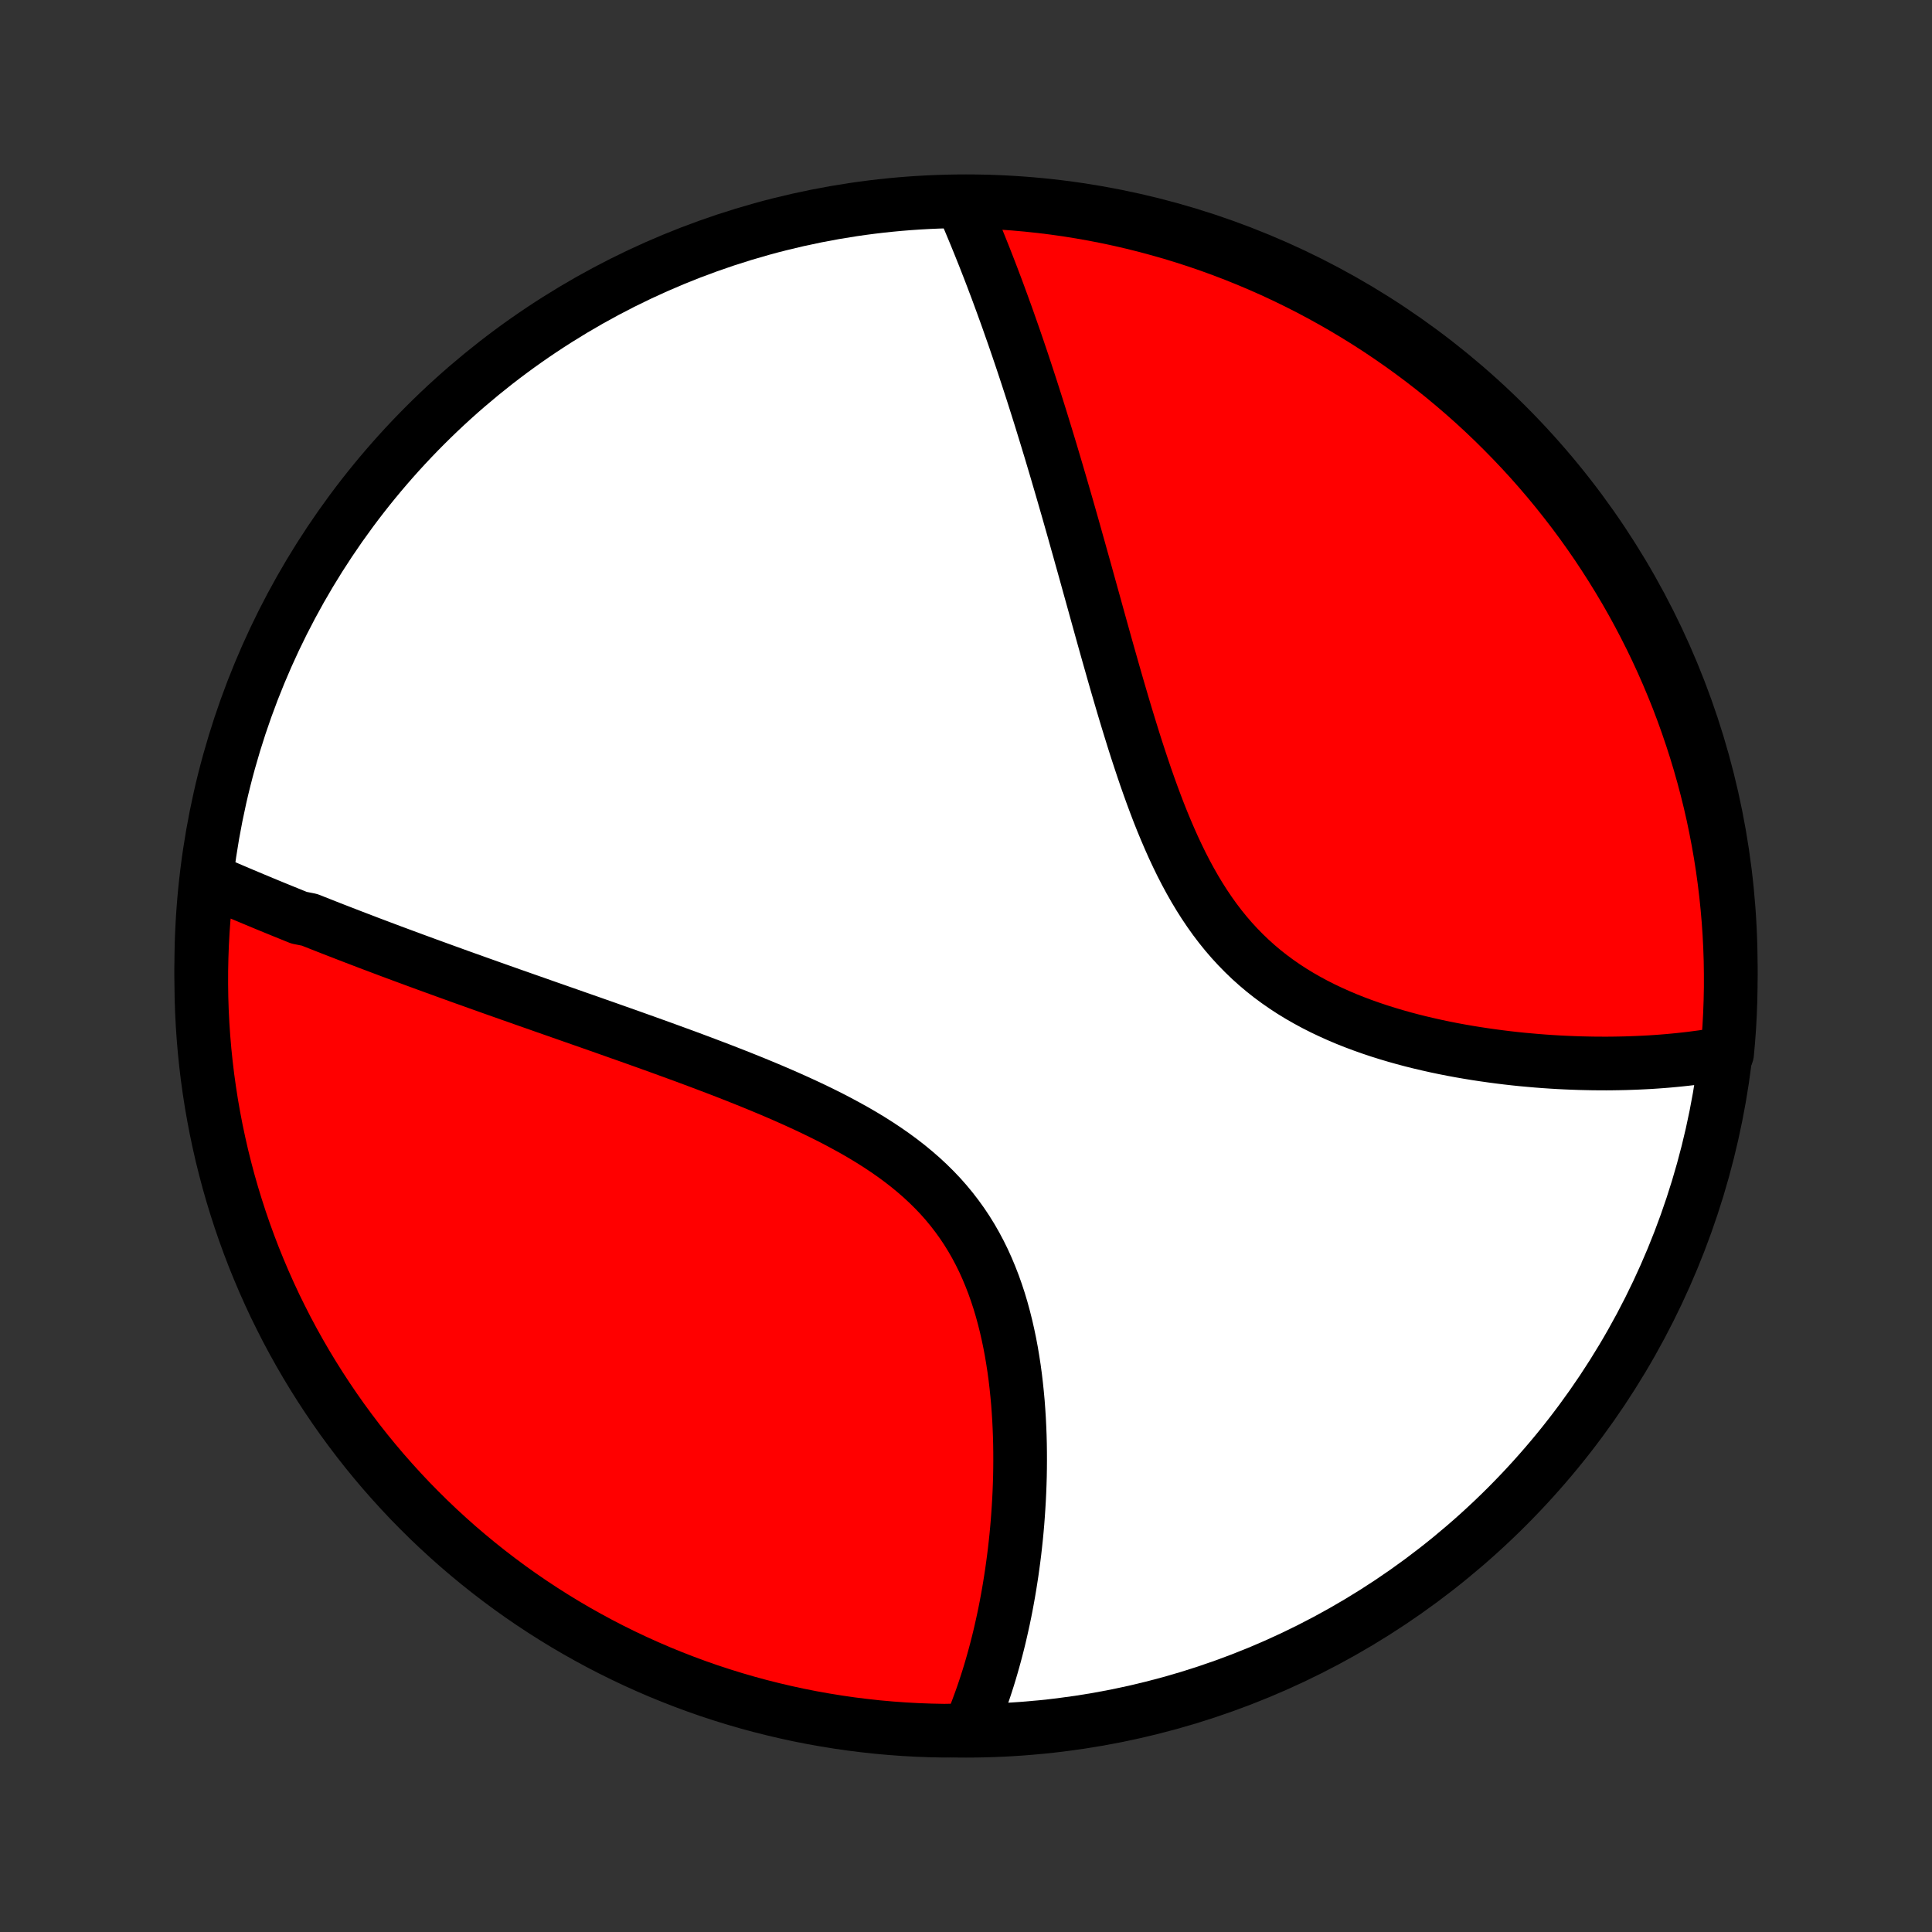 <?xml version="1.0" encoding="utf-8" standalone="no"?>
<!DOCTYPE svg PUBLIC "-//W3C//DTD SVG 1.1//EN"
  "http://www.w3.org/Graphics/SVG/1.1/DTD/svg11.dtd">
<!-- Created with matplotlib (http://matplotlib.org/) -->
<svg height="72pt" version="1.1" viewBox="0 0 72 72" width="72pt" xmlns="http://www.w3.org/2000/svg" xmlns:xlink="http://www.w3.org/1999/xlink">
 <rect x="0" y="0" width="72" height="72" fill="#333333" stroke="none"/>
 <defs>
  <style type="text/css">
*{stroke-linecap:butt;stroke-linejoin:round;}
  </style>
 </defs>
 <g id="figure_1">
  <g id="patch_1">
   <path d="
M0 72
L72 72
L72 0
L0 0
z
" style="fill:none;"/>
  </g>
  <g id="axes_1">
   <g id="PatchCollection_1">
    <defs>
     <path d="
M36 -7.5
C43.558 -7.5 50.808 -10.503 56.153 -15.848
C61.497 -21.192 64.5 -28.442 64.5 -36
C64.5 -43.558 61.497 -50.808 56.153 -56.153
C50.808 -61.497 43.558 -64.5 36 -64.5
C28.442 -64.5 21.192 -61.497 15.848 -56.153
C10.503 -50.808 7.5 -43.558 7.5 -36
C7.5 -28.442 10.503 -21.192 15.848 -15.848
C21.192 -10.503 28.442 -7.5 36 -7.5
z
" id="C0_0_a811fe30f3"/>
     <path d="
M7.783 -39.205
L7.965 -39.127
L8.146 -39.048
L8.329 -38.97
L8.512 -38.891
L8.695 -38.813
L8.879 -38.735
L9.064 -38.656
L9.25 -38.578
L9.436 -38.5
L9.623 -38.422
L9.81 -38.344
L9.999 -38.266
L10.188 -38.188
L10.377 -38.111
L10.568 -38.033
L10.76 -37.955
L10.952 -37.877
L11.146 -37.799
L11.536 -37.721
L11.732 -37.643
L11.93 -37.565
L12.128 -37.487
L12.328 -37.408
L12.529 -37.33
L12.731 -37.252
L12.934 -37.173
L13.139 -37.094
L13.345 -37.015
L13.552 -36.936
L13.76 -36.856
L13.97 -36.777
L14.182 -36.697
L14.395 -36.617
L14.61 -36.536
L14.826 -36.456
L15.044 -36.375
L15.264 -36.294
L15.485 -36.212
L15.709 -36.13
L15.934 -36.047
L16.16 -35.965
L16.389 -35.882
L16.62 -35.798
L16.853 -35.714
L17.087 -35.629
L17.324 -35.544
L17.564 -35.459
L17.805 -35.372
L18.048 -35.286
L18.294 -35.198
L18.542 -35.11
L18.792 -35.022
L19.045 -34.932
L19.3 -34.843
L19.557 -34.752
L19.817 -34.661
L20.08 -34.569
L20.345 -34.475
L20.612 -34.382
L20.883 -34.287
L21.155 -34.192
L21.43 -34.095
L21.708 -33.998
L21.989 -33.9
L22.272 -33.8
L22.557 -33.7
L22.845 -33.598
L23.136 -33.495
L23.429 -33.392
L23.725 -33.286
L24.023 -33.18
L24.323 -33.072
L24.626 -32.963
L24.931 -32.852
L25.238 -32.74
L25.547 -32.627
L25.858 -32.511
L26.171 -32.394
L26.485 -32.275
L26.801 -32.155
L27.118 -32.032
L27.437 -31.907
L27.756 -31.78
L28.076 -31.651
L28.396 -31.519
L28.717 -31.385
L29.037 -31.248
L29.357 -31.108
L29.677 -30.965
L29.995 -30.819
L30.312 -30.67
L30.626 -30.517
L30.939 -30.361
L31.249 -30.2
L31.555 -30.035
L31.859 -29.867
L32.158 -29.693
L32.452 -29.515
L32.742 -29.331
L33.025 -29.143
L33.303 -28.949
L33.575 -28.749
L33.839 -28.544
L34.096 -28.332
L34.346 -28.115
L34.587 -27.891
L34.82 -27.661
L35.045 -27.425
L35.26 -27.182
L35.466 -26.933
L35.663 -26.677
L35.851 -26.416
L36.03 -26.148
L36.199 -25.875
L36.359 -25.596
L36.51 -25.312
L36.652 -25.024
L36.785 -24.73
L36.909 -24.433
L37.026 -24.132
L37.134 -23.827
L37.235 -23.52
L37.328 -23.209
L37.413 -22.897
L37.492 -22.583
L37.564 -22.267
L37.63 -21.951
L37.69 -21.633
L37.743 -21.316
L37.792 -20.998
L37.835 -20.68
L37.872 -20.364
L37.905 -20.048
L37.934 -19.733
L37.957 -19.419
L37.977 -19.107
L37.992 -18.797
L38.004 -18.489
L38.012 -18.183
L38.016 -17.879
L38.017 -17.577
L38.015 -17.278
L38.01 -16.982
L38.001 -16.688
L37.99 -16.397
L37.976 -16.109
L37.959 -15.824
L37.94 -15.542
L37.919 -15.263
L37.895 -14.987
L37.869 -14.714
L37.84 -14.444
L37.81 -14.177
L37.777 -13.914
L37.742 -13.653
L37.706 -13.395
L37.667 -13.141
L37.627 -12.89
L37.585 -12.641
L37.541 -12.396
L37.496 -12.154
L37.449 -11.915
L37.4 -11.678
L37.349 -11.445
L37.297 -11.214
L37.244 -10.986
L37.189 -10.762
L37.132 -10.539
L37.074 -10.32
L37.014 -10.103
L36.953 -9.889
L36.891 -9.678
L36.827 -9.469
L36.761 -9.262
L36.694 -9.058
L36.626 -8.857
L36.556 -8.658
L36.484 -8.461
L36.412 -8.267
L36.337 -8.075
L36.261 -7.885
L36.184 -7.697
L35.687 -7.511
L35.189 -7.502
L34.692 -7.512
L34.196 -7.53
L33.699 -7.557
L33.204 -7.593
L32.709 -7.637
L32.216 -7.691
L31.723 -7.752
L31.232 -7.823
L30.743 -7.902
L30.255 -7.989
L29.768 -8.085
L29.284 -8.19
L28.802 -8.303
L28.321 -8.424
L27.843 -8.554
L27.368 -8.692
L26.895 -8.839
L26.425 -8.993
L25.959 -9.156
L25.494 -9.328
L25.034 -9.507
L24.576 -9.694
L24.122 -9.89
L23.672 -10.093
L23.226 -10.304
L22.783 -10.523
L22.344 -10.75
L21.91 -10.985
L21.479 -11.227
L21.054 -11.476
L20.632 -11.734
L20.216 -11.998
L19.804 -12.27
L19.397 -12.549
L18.996 -12.835
L18.599 -13.129
L18.208 -13.429
L17.822 -13.736
L17.442 -14.05
L17.067 -14.37
L16.698 -14.698
L16.335 -15.031
L15.978 -15.371
L15.627 -15.718
L15.282 -16.07
L14.944 -16.429
L14.612 -16.794
L14.286 -17.164
L13.968 -17.54
L13.655 -17.922
L13.35 -18.309
L13.052 -18.702
L12.76 -19.1
L12.476 -19.503
L12.199 -19.911
L11.929 -20.324
L11.666 -20.742
L11.411 -21.164
L11.163 -21.591
L10.923 -22.022
L10.69 -22.458
L10.466 -22.898
L10.248 -23.341
L10.039 -23.789
L9.838 -24.24
L9.645 -24.695
L9.459 -25.153
L9.282 -25.615
L9.113 -26.08
L8.952 -26.548
L8.8 -27.018
L8.655 -27.492
L8.519 -27.968
L8.392 -28.446
L8.272 -28.927
L8.162 -29.41
L8.059 -29.895
L7.966 -30.381
L7.88 -30.87
L7.804 -31.36
L7.735 -31.852
L7.676 -32.344
L7.625 -32.838
L7.583 -33.333
L7.549 -33.828
L7.524 -34.325
L7.508 -34.822
L7.501 -35.319
L7.502 -35.816
L7.512 -36.313
L7.53 -36.811
L7.557 -37.308
L7.593 -37.804
z
" id="C0_1_b2fb8db41d"/>
     <path d="
M35.896 -64.327
L35.976 -64.142
L36.056 -63.957
L36.135 -63.772
L36.213 -63.585
L36.291 -63.398
L36.369 -63.21
L36.446 -63.021
L36.523 -62.831
L36.599 -62.641
L36.676 -62.449
L36.751 -62.257
L36.827 -62.063
L36.902 -61.869
L36.977 -61.674
L37.051 -61.477
L37.126 -61.28
L37.2 -61.081
L37.273 -60.882
L37.347 -60.681
L37.42 -60.479
L37.494 -60.276
L37.567 -60.071
L37.639 -59.865
L37.712 -59.658
L37.785 -59.45
L37.857 -59.24
L37.93 -59.028
L38.002 -58.815
L38.075 -58.6
L38.147 -58.384
L38.219 -58.166
L38.291 -57.947
L38.363 -57.726
L38.436 -57.502
L38.508 -57.278
L38.58 -57.051
L38.653 -56.822
L38.725 -56.592
L38.798 -56.359
L38.87 -56.124
L38.943 -55.887
L39.016 -55.648
L39.089 -55.407
L39.163 -55.164
L39.236 -54.918
L39.31 -54.67
L39.384 -54.42
L39.458 -54.167
L39.533 -53.912
L39.608 -53.654
L39.683 -53.394
L39.759 -53.132
L39.835 -52.866
L39.911 -52.598
L39.988 -52.328
L40.065 -52.054
L40.142 -51.778
L40.221 -51.499
L40.299 -51.218
L40.379 -50.934
L40.459 -50.647
L40.539 -50.357
L40.62 -50.065
L40.702 -49.77
L40.785 -49.472
L40.868 -49.171
L40.952 -48.868
L41.037 -48.562
L41.123 -48.253
L41.21 -47.942
L41.298 -47.629
L41.388 -47.313
L41.478 -46.995
L41.57 -46.674
L41.663 -46.352
L41.758 -46.028
L41.854 -45.701
L41.952 -45.373
L42.052 -45.044
L42.154 -44.714
L42.257 -44.382
L42.363 -44.05
L42.472 -43.717
L42.583 -43.383
L42.696 -43.05
L42.813 -42.717
L42.933 -42.384
L43.056 -42.053
L43.182 -41.723
L43.313 -41.394
L43.448 -41.068
L43.587 -40.744
L43.73 -40.423
L43.879 -40.105
L44.032 -39.791
L44.191 -39.482
L44.356 -39.177
L44.526 -38.878
L44.703 -38.584
L44.886 -38.296
L45.076 -38.014
L45.272 -37.739
L45.475 -37.472
L45.685 -37.212
L45.903 -36.959
L46.127 -36.715
L46.358 -36.479
L46.595 -36.251
L46.84 -36.031
L47.09 -35.82
L47.347 -35.617
L47.61 -35.423
L47.879 -35.236
L48.152 -35.058
L48.431 -34.888
L48.714 -34.726
L49.001 -34.571
L49.291 -34.424
L49.586 -34.284
L49.882 -34.151
L50.181 -34.024
L50.483 -33.904
L50.785 -33.791
L51.09 -33.683
L51.394 -33.581
L51.7 -33.485
L52.005 -33.394
L52.311 -33.308
L52.616 -33.227
L52.921 -33.151
L53.224 -33.08
L53.527 -33.012
L53.828 -32.949
L54.127 -32.89
L54.425 -32.835
L54.721 -32.784
L55.015 -32.736
L55.306 -32.692
L55.596 -32.651
L55.883 -32.613
L56.167 -32.578
L56.449 -32.546
L56.728 -32.517
L57.005 -32.492
L57.279 -32.468
L57.55 -32.447
L57.818 -32.429
L58.083 -32.413
L58.346 -32.4
L58.606 -32.389
L58.863 -32.38
L59.117 -32.374
L59.368 -32.369
L59.616 -32.367
L59.862 -32.366
L60.104 -32.368
L60.344 -32.372
L60.581 -32.377
L60.816 -32.385
L61.047 -32.394
L61.277 -32.405
L61.503 -32.417
L61.727 -32.432
L61.948 -32.448
L62.167 -32.466
L62.383 -32.486
L62.597 -32.507
L62.809 -32.53
L63.018 -32.554
L63.224 -32.581
L63.429 -32.608
L63.631 -32.638
L63.831 -32.669
L64.029 -32.702
L64.364 -32.736
L64.408 -33.22
L64.444 -33.716
L64.471 -34.212
L64.489 -34.709
L64.499 -35.206
L64.499 -35.703
L64.492 -36.2
L64.475 -36.698
L64.45 -37.195
L64.416 -37.692
L64.373 -38.188
L64.322 -38.684
L64.262 -39.178
L64.194 -39.672
L64.117 -40.165
L64.031 -40.656
L63.937 -41.146
L63.835 -41.635
L63.724 -42.121
L63.604 -42.606
L63.476 -43.089
L63.34 -43.57
L63.195 -44.048
L63.042 -44.524
L62.881 -44.997
L62.712 -45.468
L62.535 -45.936
L62.349 -46.4
L62.155 -46.862
L61.954 -47.32
L61.744 -47.775
L61.527 -48.226
L61.302 -48.673
L61.069 -49.117
L60.829 -49.557
L60.581 -49.992
L60.325 -50.423
L60.062 -50.85
L59.792 -51.272
L59.515 -51.69
L59.23 -52.103
L58.939 -52.511
L58.64 -52.914
L58.334 -53.311
L58.022 -53.704
L57.703 -54.091
L57.377 -54.473
L57.045 -54.849
L56.706 -55.219
L56.361 -55.583
L56.01 -55.941
L55.653 -56.294
L55.29 -56.64
L54.921 -56.98
L54.546 -57.313
L54.165 -57.64
L53.779 -57.961
L53.388 -58.274
L52.991 -58.581
L52.589 -58.881
L52.182 -59.174
L51.77 -59.46
L51.354 -59.739
L50.932 -60.011
L50.506 -60.275
L50.076 -60.532
L49.641 -60.781
L49.203 -61.023
L48.76 -61.258
L48.313 -61.484
L47.863 -61.703
L47.409 -61.914
L46.951 -62.117
L46.49 -62.312
L46.026 -62.499
L45.559 -62.678
L45.089 -62.849
L44.616 -63.012
L44.141 -63.166
L43.663 -63.313
L43.182 -63.45
L42.7 -63.58
L42.216 -63.701
L41.729 -63.814
L41.241 -63.918
L40.751 -64.014
L40.26 -64.101
L39.768 -64.18
L39.274 -64.25
L38.78 -64.311
L38.284 -64.364
L37.788 -64.408
L37.291 -64.444
L36.794 -64.471
z
" id="C0_2_c1bb11ddf0"/>
    </defs>
    <g clip-path="url(#p1bffca34e9)">
     <use style="fill:#ffffff;stroke:#000000;stroke-width:2.0;" x="0.0" xlink:href="#C0_0_a811fe30f3" y="72.0"/>
    </g>
    <g clip-path="url(#p1bffca34e9)">
     <use style="fill:#ff0000;stroke:#000000;stroke-width:2.0;" x="0.0" xlink:href="#C0_1_b2fb8db41d" y="72.0"/>
    </g>
    <g clip-path="url(#p1bffca34e9)">
     <use style="fill:#ff0000;stroke:#000000;stroke-width:2.0;" x="0.0" xlink:href="#C0_2_c1bb11ddf0" y="72.0"/>
    </g>
   </g>
  </g>
 </g>
 <defs>
  <clipPath id="p1bffca34e9">
   <rect height="72.0" width="72.0" x="0.0" y="0.0"/>
  </clipPath>
 </defs>
</svg>
